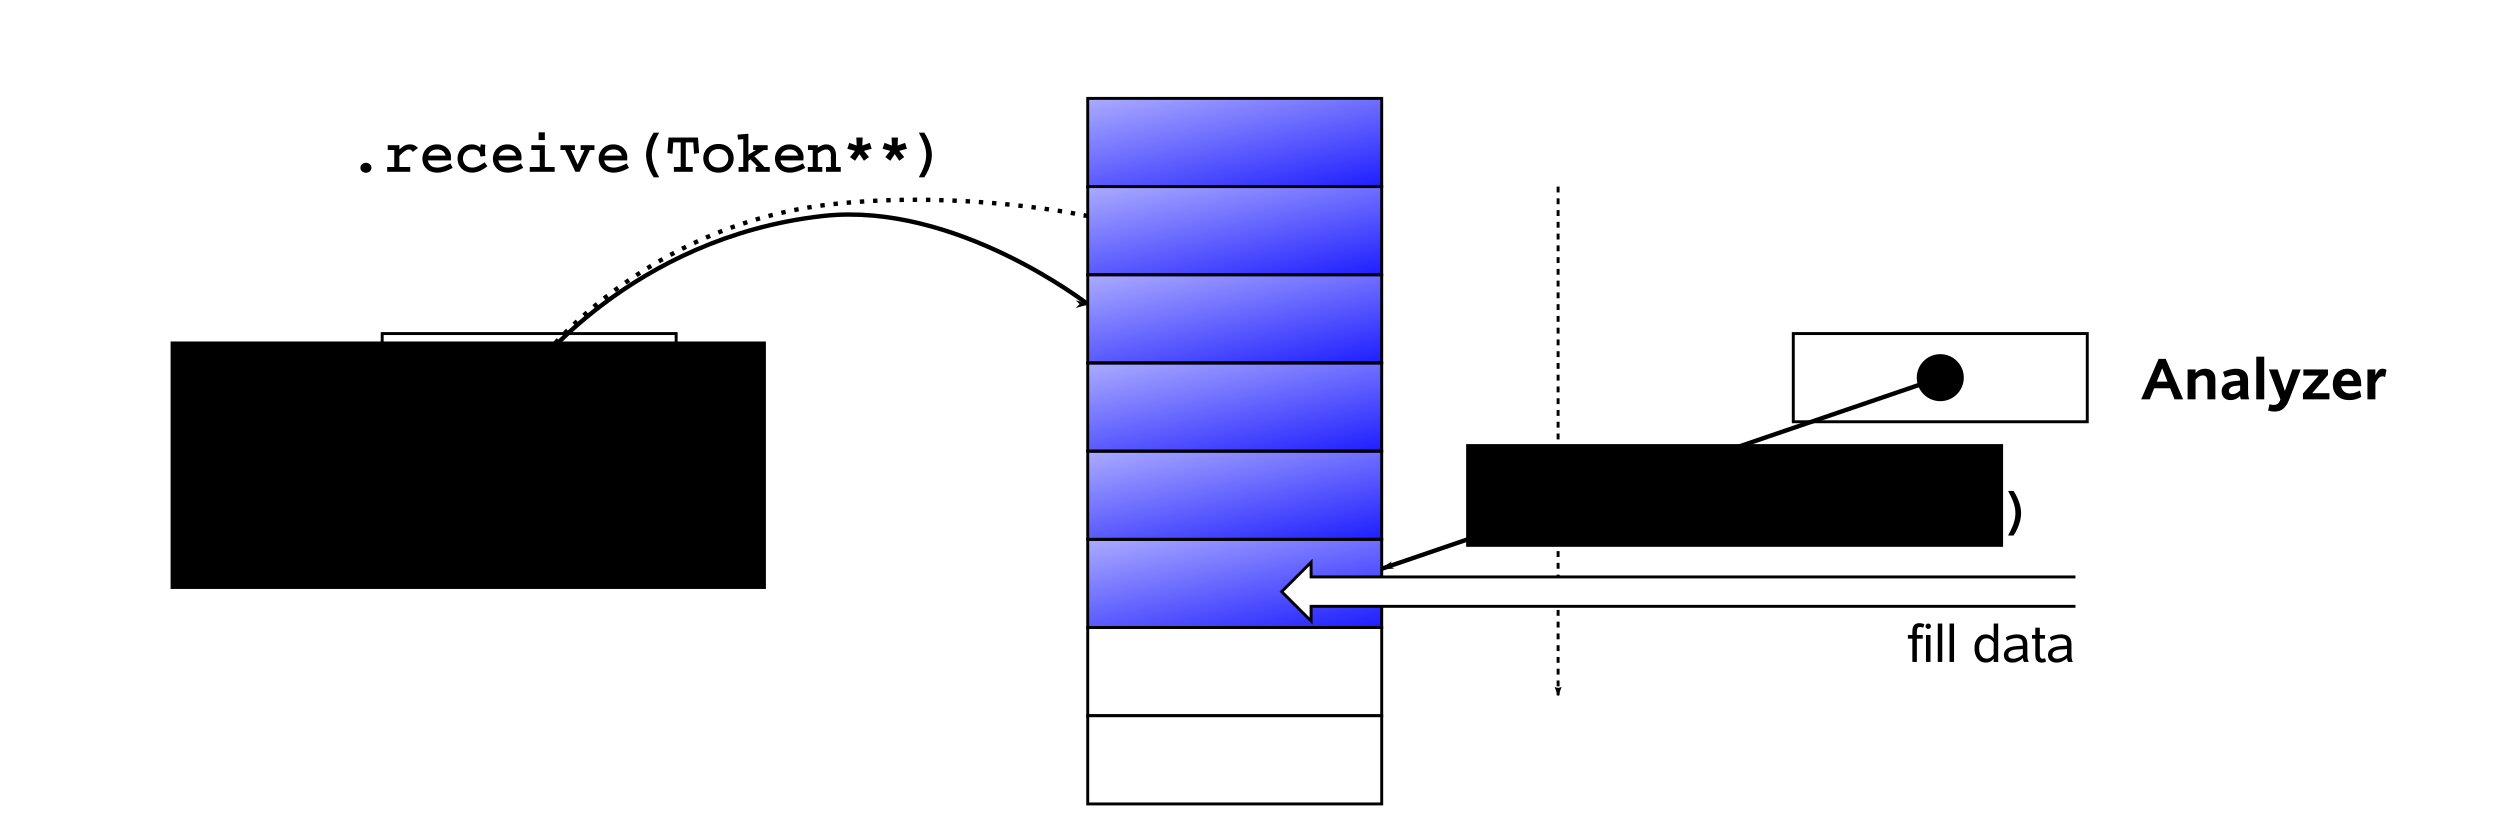 <?xml version="1.0" encoding="UTF-8" standalone="no"?>
<!-- Created with Inkscape (http://www.inkscape.org/) -->
<svg
   xmlns:dc="http://purl.org/dc/elements/1.1/"
   xmlns:cc="http://creativecommons.org/ns#"
   xmlns:rdf="http://www.w3.org/1999/02/22-rdf-syntax-ns#"
   xmlns:svg="http://www.w3.org/2000/svg"
   xmlns="http://www.w3.org/2000/svg"
   xmlns:xlink="http://www.w3.org/1999/xlink"
   xmlns:sodipodi="http://sodipodi.sourceforge.net/DTD/sodipodi-0.dtd"
   xmlns:inkscape="http://www.inkscape.org/namespaces/inkscape"
   version="1.0"
   width="850.394"
   height="283.465"
   id="svg2"
   sodipodi:version="0.32"
   inkscape:version="0.46"
   sodipodi:docname="token-policy-queue-1.svg"
   inkscape:output_extension="org.inkscape.output.svg.inkscape"
   inkscape:export-filename="/home/fschaef/prj/quex/trunk/doc/source/figures/token-policy-queue-1.png"
   inkscape:export-xdpi="600"
   inkscape:export-ydpi="600">
  <sodipodi:namedview
     inkscape:window-height="716"
     inkscape:window-width="1013"
     inkscape:pageshadow="2"
     inkscape:pageopacity="0.0"
     guidetolerance="10.0"
     gridtolerance="10.0"
     objecttolerance="10.0"
     borderopacity="1.0"
     bordercolor="#666666"
     pagecolor="#ffffff"
     id="base"
     showgrid="false"
     inkscape:zoom="0.93793789"
     inkscape:cx="626.01535"
     inkscape:cy="46.491455"
     inkscape:window-x="5"
     inkscape:window-y="21"
     inkscape:current-layer="svg2" />
  <defs
     id="defs4">
    <inkscape:perspective
       sodipodi:type="inkscape:persp3d"
       inkscape:vp_x="0 : 141.73228 : 1"
       inkscape:vp_y="0 : 1000 : 0"
       inkscape:vp_z="850.39368 : 141.73228 : 1"
       inkscape:persp3d-origin="425.19684 : 94.48819 : 1"
       id="perspective8508" />
    <linearGradient
       id="linearGradient6075">
      <stop
         id="stop6077"
         style="stop-color:#0000ff;stop-opacity:1"
         offset="0" />
      <stop
         id="stop6079"
         style="stop-color:#0000ff;stop-opacity:0"
         offset="1" />
    </linearGradient>
    <marker
       refX="0"
       refY="0"
       orient="auto"
       id="Arrow2Lend"
       style="overflow:visible">
      <path
         d="M 8.719,4.034 L -2.207,0.016 L 8.719,-4.002 C 6.973,-1.63 6.983,1.616 8.719,4.034 z"
         transform="matrix(-1.1,0,0,-1.1,-1.1,0)"
         id="path3205"
         style="font-size:12px;fill-rule:evenodd;stroke-width:0.625;stroke-linejoin:round" />
    </marker>
    <marker
       refX="0"
       refY="0"
       orient="auto"
       id="Arrow1Mend"
       style="overflow:visible">
      <path
         d="M 0,0 L 5,-5 L -12.5,0 L 5,5 L 0,0 z"
         transform="matrix(-0.4,0,0,-0.4,-4,0)"
         id="path3193"
         style="fill-rule:evenodd;stroke:#000000;stroke-width:1pt;marker-start:none" />
    </marker>
    <marker
       refX="0"
       refY="0"
       orient="auto"
       id="Arrow2Mend"
       style="overflow:visible">
      <path
         d="M 8.719,4.034 L -2.207,0.016 L 8.719,-4.002 C 6.973,-1.63 6.983,1.616 8.719,4.034 z"
         transform="scale(-0.6,-0.6)"
         id="path3211"
         style="font-size:12px;fill-rule:evenodd;stroke-width:0.625;stroke-linejoin:round" />
    </marker>
    <marker
       refX="0"
       refY="0"
       orient="auto"
       id="Arrow1Lend"
       style="overflow:visible">
      <path
         d="M 0,0 L 5,-5 L -12.5,0 L 5,5 L 0,0 z"
         transform="matrix(-0.8,0,0,-0.8,-10,0)"
         id="path3187"
         style="fill-rule:evenodd;stroke:#000000;stroke-width:1pt;marker-start:none" />
    </marker>
    <linearGradient
       x1="360"
       y1="412.362"
       x2="340"
       y2="322.362"
       id="linearGradient6095"
       xlink:href="#linearGradient6075"
       gradientUnits="userSpaceOnUse"
       gradientTransform="translate(59.339,32.965)" />
    <linearGradient
       x1="360"
       y1="412.362"
       x2="340"
       y2="322.362"
       id="linearGradient6099"
       xlink:href="#linearGradient6075"
       gradientUnits="userSpaceOnUse"
       gradientTransform="translate(59.339,62.965)" />
    <linearGradient
       x1="360"
       y1="412.362"
       x2="340"
       y2="322.362"
       id="linearGradient6103"
       xlink:href="#linearGradient6075"
       gradientUnits="userSpaceOnUse"
       gradientTransform="translate(59.339,92.965)" />
    <linearGradient
       x1="360"
       y1="412.362"
       x2="340"
       y2="322.362"
       id="linearGradient6107"
       xlink:href="#linearGradient6075"
       gradientUnits="userSpaceOnUse"
       gradientTransform="translate(59.339,122.965)" />
    <linearGradient
       x1="360"
       y1="412.362"
       x2="340"
       y2="322.362"
       id="linearGradient6111"
       xlink:href="#linearGradient6075"
       gradientUnits="userSpaceOnUse"
       gradientTransform="translate(59.339,152.965)" />
    <linearGradient
       x1="360"
       y1="412.362"
       x2="340"
       y2="322.362"
       id="linearGradient6115"
       xlink:href="#linearGradient6075"
       gradientUnits="userSpaceOnUse"
       gradientTransform="translate(59.339,182.965)" />
    <linearGradient
       inkscape:collect="always"
       xlink:href="#linearGradient6075"
       id="linearGradient8553"
       gradientUnits="userSpaceOnUse"
       gradientTransform="translate(59.339,32.965)"
       x1="360"
       y1="412.362"
       x2="340"
       y2="322.362" />
    <linearGradient
       inkscape:collect="always"
       xlink:href="#linearGradient6075"
       id="linearGradient8555"
       gradientUnits="userSpaceOnUse"
       gradientTransform="translate(59.339,62.965)"
       x1="360"
       y1="412.362"
       x2="340"
       y2="322.362" />
    <linearGradient
       inkscape:collect="always"
       xlink:href="#linearGradient6075"
       id="linearGradient8557"
       gradientUnits="userSpaceOnUse"
       gradientTransform="translate(59.339,92.965)"
       x1="360"
       y1="412.362"
       x2="340"
       y2="322.362" />
    <linearGradient
       inkscape:collect="always"
       xlink:href="#linearGradient6075"
       id="linearGradient8559"
       gradientUnits="userSpaceOnUse"
       gradientTransform="translate(59.339,122.965)"
       x1="360"
       y1="412.362"
       x2="340"
       y2="322.362" />
    <linearGradient
       inkscape:collect="always"
       xlink:href="#linearGradient6075"
       id="linearGradient8561"
       gradientUnits="userSpaceOnUse"
       gradientTransform="translate(59.339,152.965)"
       x1="360"
       y1="412.362"
       x2="340"
       y2="322.362" />
    <linearGradient
       inkscape:collect="always"
       xlink:href="#linearGradient6075"
       id="linearGradient8563"
       gradientUnits="userSpaceOnUse"
       gradientTransform="translate(59.339,182.965)"
       x1="360"
       y1="412.362"
       x2="340"
       y2="322.362" />
    <linearGradient
       inkscape:collect="always"
       xlink:href="#linearGradient6075"
       id="linearGradient8606"
       gradientUnits="userSpaceOnUse"
       gradientTransform="translate(59.339,32.965)"
       x1="360"
       y1="412.362"
       x2="340"
       y2="322.362" />
    <linearGradient
       inkscape:collect="always"
       xlink:href="#linearGradient6075"
       id="linearGradient8608"
       gradientUnits="userSpaceOnUse"
       gradientTransform="translate(59.339,62.965)"
       x1="360"
       y1="412.362"
       x2="340"
       y2="322.362" />
    <linearGradient
       inkscape:collect="always"
       xlink:href="#linearGradient6075"
       id="linearGradient8610"
       gradientUnits="userSpaceOnUse"
       gradientTransform="translate(59.339,92.965)"
       x1="360"
       y1="412.362"
       x2="340"
       y2="322.362" />
    <linearGradient
       inkscape:collect="always"
       xlink:href="#linearGradient6075"
       id="linearGradient8612"
       gradientUnits="userSpaceOnUse"
       gradientTransform="translate(59.339,122.965)"
       x1="360"
       y1="412.362"
       x2="340"
       y2="322.362" />
    <linearGradient
       inkscape:collect="always"
       xlink:href="#linearGradient6075"
       id="linearGradient8614"
       gradientUnits="userSpaceOnUse"
       gradientTransform="translate(59.339,152.965)"
       x1="360"
       y1="412.362"
       x2="340"
       y2="322.362" />
    <linearGradient
       inkscape:collect="always"
       xlink:href="#linearGradient6075"
       id="linearGradient8616"
       gradientUnits="userSpaceOnUse"
       gradientTransform="translate(59.339,182.965)"
       x1="360"
       y1="412.362"
       x2="340"
       y2="322.362" />
    <linearGradient
       inkscape:collect="always"
       xlink:href="#linearGradient6075"
       id="linearGradient8653"
       gradientUnits="userSpaceOnUse"
       gradientTransform="translate(70,-178.898)"
       x1="360"
       y1="412.362"
       x2="340"
       y2="322.362" />
    <linearGradient
       inkscape:collect="always"
       xlink:href="#linearGradient6075"
       id="linearGradient8656"
       gradientUnits="userSpaceOnUse"
       gradientTransform="translate(70,-208.898)"
       x1="360"
       y1="412.362"
       x2="340"
       y2="322.362" />
    <linearGradient
       inkscape:collect="always"
       xlink:href="#linearGradient6075"
       id="linearGradient8659"
       gradientUnits="userSpaceOnUse"
       gradientTransform="translate(70,-238.898)"
       x1="360"
       y1="412.362"
       x2="340"
       y2="322.362" />
    <linearGradient
       inkscape:collect="always"
       xlink:href="#linearGradient6075"
       id="linearGradient8662"
       gradientUnits="userSpaceOnUse"
       gradientTransform="translate(70,-268.898)"
       x1="360"
       y1="412.362"
       x2="340"
       y2="322.362" />
    <linearGradient
       inkscape:collect="always"
       xlink:href="#linearGradient6075"
       id="linearGradient8665"
       gradientUnits="userSpaceOnUse"
       gradientTransform="translate(70,-298.898)"
       x1="360"
       y1="412.362"
       x2="340"
       y2="322.362" />
    <linearGradient
       inkscape:collect="always"
       xlink:href="#linearGradient6075"
       id="linearGradient8668"
       gradientUnits="userSpaceOnUse"
       gradientTransform="translate(70,-328.898)"
       x1="360"
       y1="412.362"
       x2="340"
       y2="322.362" />
  </defs>
  <rect
     style="fill:url(#linearGradient8668);fill-opacity:1;fill-rule:evenodd;stroke:#000000;stroke-width:1;stroke-miterlimit:4;stroke-dasharray:none;stroke-dashoffset:0;stroke-opacity:1"
     id="rect6093"
     y="33.465"
     x="370"
     height="30"
     width="100" />
  <rect
     style="fill:url(#linearGradient8665);fill-opacity:1;fill-rule:evenodd;stroke:#000000;stroke-width:1;stroke-miterlimit:4;stroke-dasharray:none;stroke-dashoffset:0;stroke-opacity:1"
     id="rect6097"
     y="63.465"
     x="370"
     height="30"
     width="100" />
  <rect
     style="fill:url(#linearGradient8662);fill-opacity:1;fill-rule:evenodd;stroke:#000000;stroke-width:1;stroke-miterlimit:4;stroke-dasharray:none;stroke-dashoffset:0;stroke-opacity:1"
     id="rect6101"
     y="93.465"
     x="370"
     height="30"
     width="100" />
  <rect
     style="fill:url(#linearGradient8659);fill-opacity:1;fill-rule:evenodd;stroke:#000000;stroke-width:1;stroke-miterlimit:4;stroke-dasharray:none;stroke-dashoffset:0;stroke-opacity:1"
     id="rect6105"
     y="123.465"
     x="370"
     height="30"
     width="100" />
  <rect
     style="fill:url(#linearGradient8656);fill-opacity:1;fill-rule:evenodd;stroke:#000000;stroke-width:1;stroke-miterlimit:4;stroke-dasharray:none;stroke-dashoffset:0;stroke-opacity:1"
     id="rect6109"
     y="153.465"
     x="370"
     height="30"
     width="100" />
  <rect
     style="fill:url(#linearGradient8653);fill-opacity:1;fill-rule:evenodd;stroke:#000000;stroke-width:1;stroke-miterlimit:4;stroke-dasharray:none;stroke-dashoffset:0;stroke-opacity:1"
     id="rect6113"
     y="183.465"
     x="370"
     height="30"
     width="100" />
  <rect
     style="fill:#ffffff;fill-opacity:1;fill-rule:evenodd;stroke:#000000;stroke-width:1;stroke-miterlimit:4;stroke-dasharray:none;stroke-dashoffset:0;stroke-opacity:1"
     id="rect3169"
     y="213.465"
     x="370"
     height="30"
     width="100" />
  <rect
     style="fill:#ffffff;fill-opacity:1;fill-rule:evenodd;stroke:#000000;stroke-width:1;stroke-miterlimit:4;stroke-dasharray:none;stroke-dashoffset:0;stroke-opacity:1"
     id="rect3171"
     y="243.465"
     x="370"
     height="30"
     width="100" />
  <path
     d=""
     style="fill:#000000;fill-opacity:1;fill-rule:evenodd;stroke:#000000;stroke-width:1;stroke-miterlimit:4;stroke-dasharray:none;stroke-dashoffset:0;stroke-opacity:1"
     id="path3175" />
  <g
     id="g6125"
     transform="translate(70,-328.898)">
    <rect
       style="opacity:1;fill:#ffffff;fill-opacity:1;fill-rule:evenodd;stroke:#000000;stroke-width:1;stroke-miterlimit:4;stroke-dasharray:none;stroke-dashoffset:0;stroke-opacity:1"
       id="rect6127"
       y="442.362"
       x="60"
       height="30"
       width="100" />
    <path
       style="opacity:1;fill:#000000;fill-opacity:1;fill-rule:evenodd;stroke:#000000;stroke-width:1;stroke-miterlimit:4;stroke-dasharray:none;stroke-dashoffset:0;stroke-opacity:1"
       id="path6129"
       transform="translate(-7.5,-7.5)"
       d="M 125,464.862 C 125,469.004 121.642,472.362 117.5,472.362 C 113.358,472.362 110,469.004 110,464.862 C 110,460.72 113.358,457.362 117.5,457.362 C 121.642,457.362 125,460.72 125,464.862 z" />
  </g>
  <g
     id="g6121"
     transform="translate(550,-328.898)">
    <rect
       style="opacity:1;fill:#ffffff;fill-opacity:1;fill-rule:evenodd;stroke:#000000;stroke-width:1;stroke-miterlimit:4;stroke-dasharray:none;stroke-dashoffset:0;stroke-opacity:1"
       id="rect6117"
       y="442.362"
       x="60"
       height="30"
       width="100" />
    <path
       style="opacity:1;fill:#000000;fill-opacity:1;fill-rule:evenodd;stroke:#000000;stroke-width:1;stroke-miterlimit:4;stroke-dasharray:none;stroke-dashoffset:0;stroke-opacity:1"
       id="path6119"
       transform="translate(-7.5,-7.5)"
       d="M 125,464.862 C 125,469.004 121.642,472.362 117.5,472.362 C 113.358,472.362 110,469.004 110,464.862 C 110,460.72 113.358,457.362 117.5,457.362 C 121.642,457.362 125,460.72 125,464.862 z" />
  </g>
  <path
     style="fill:none;fill-rule:evenodd;stroke:#000000;stroke-width:1.5;stroke-linecap:butt;stroke-linejoin:miter;marker-end:url(#Arrow1Lend);stroke-miterlimit:4;stroke-dasharray:none;stroke-opacity:1"
     id="path6147"
     d="M 180,127.465 C 180,127.465 214.637,80.727 280,73.465 C 325,68.465 370,103.465 370,103.465 L 370,103.465" />
  <path
     style="fill:none;fill-rule:evenodd;stroke:#000000;stroke-width:1.5;stroke-linecap:butt;stroke-linejoin:miter;marker-end:url(#Arrow1Mend);stroke-miterlimit:4;stroke-dasharray:1.5, 3;stroke-dashoffset:0;stroke-opacity:1"
     id="path3179"
     d="M 183,123.465 C 183,123.465 217.637,76.727 283,69.465 C 328,64.465 370,73.465 370,73.465" />
  <path
     transform="translate(-4.62,-325.446)"
     style="font-size:20px;font-style:normal;font-variant:normal;font-weight:bold;font-stretch:normal;text-align:start;line-height:125%;writing-mode:lr-tb;text-anchor:start;fill:#000000;fill-opacity:1;stroke:none;stroke-width:1px;stroke-linecap:butt;stroke-linejoin:miter;stroke-opacity:1;font-family:Courier;-inkscape-font-specification:Courier Bold"
     d="M 129.094,380.816 C 128.194,380.816 127.214,381.456 127.214,382.516 C 127.214,383.596 128.194,384.216 129.094,384.216 C 130.014,384.216 130.974,383.576 130.974,382.516 C 130.974,381.436 129.954,380.816 129.094,380.816 M 136.506,374.836 L 136.506,376.476 L 138.726,376.476 L 138.726,382.256 L 136.326,382.256 L 136.326,383.896 L 144.166,383.896 L 144.166,382.256 L 140.466,382.256 L 140.466,378.516 C 140.626,378.356 142.446,376.276 143.746,376.276 C 144.426,376.276 144.806,376.756 145.026,377.136 L 146.806,375.776 C 146.366,375.336 145.606,374.556 144.086,374.556 C 142.366,374.556 141.306,375.516 140.466,376.316 L 140.466,374.836 L 136.506,374.836 M 157.798,381.016 C 156.718,381.656 155.038,382.456 153.378,382.456 C 150.778,382.456 150.318,380.736 150.138,380.016 L 157.978,380.016 C 157.998,379.836 158.038,379.256 158.038,378.796 C 158.038,376.836 156.438,374.556 153.278,374.556 C 150.198,374.556 148.298,376.836 148.298,379.416 C 148.298,381.936 150.058,384.176 153.418,384.176 C 154.978,384.176 156.798,383.596 158.598,382.556 L 157.798,381.016 M 150.258,378.376 C 150.458,377.836 151.078,376.276 153.298,376.276 C 153.858,376.276 155.658,376.316 156.198,378.376 L 150.258,378.376 M 168.15,374.556 L 167.97,375.656 C 166.95,374.796 166.13,374.556 165.13,374.556 C 161.97,374.556 160.25,377.036 160.25,379.376 C 160.25,382.076 162.29,384.176 165.19,384.176 C 167.55,384.176 169.47,382.716 170.41,381.996 L 169.45,380.636 C 168.29,381.456 166.81,382.456 165.27,382.456 C 162.95,382.456 162.09,380.716 162.09,379.356 C 162.09,378.496 162.57,376.276 165.41,376.276 C 167.69,376.276 167.85,377.456 168.03,378.696 L 169.71,378.476 C 169.65,378.016 169.59,377.496 169.59,376.716 C 169.59,375.996 169.65,375.256 169.71,374.716 L 168.15,374.556 M 181.782,381.016 C 180.702,381.656 179.023,382.456 177.363,382.456 C 174.762,382.456 174.303,380.736 174.123,380.016 L 181.963,380.016 C 181.982,379.836 182.023,379.256 182.023,378.796 C 182.023,376.836 180.423,374.556 177.262,374.556 C 174.183,374.556 172.282,376.836 172.282,379.416 C 172.282,381.936 174.042,384.176 177.403,384.176 C 178.963,384.176 180.782,383.596 182.583,382.556 L 181.782,381.016 M 174.243,378.376 C 174.442,377.836 175.062,376.276 177.282,376.276 C 177.843,376.276 179.643,376.316 180.183,378.376 L 174.243,378.376 M 185.355,374.836 L 185.355,376.476 L 188.215,376.476 L 188.215,382.256 L 184.815,382.256 L 184.815,383.896 L 193.295,383.896 L 193.295,382.256 L 189.955,382.256 L 189.955,374.836 L 185.355,374.836 M 187.835,373.096 L 189.955,373.096 L 189.955,370.456 L 187.835,370.456 L 187.835,373.096 M 195.267,374.836 L 195.267,376.476 L 196.847,376.476 L 200.347,383.896 L 201.767,383.896 L 205.267,376.476 L 206.827,376.476 L 206.827,374.836 L 202.127,374.836 L 202.127,376.476 L 203.427,376.476 L 201.107,381.456 L 198.827,376.476 L 200.167,376.476 L 200.167,374.836 L 195.267,374.836 M 217.759,381.016 C 216.679,381.656 214.999,382.456 213.339,382.456 C 210.739,382.456 210.279,380.736 210.099,380.016 L 217.939,380.016 C 217.959,379.836 217.999,379.256 217.999,378.796 C 217.999,376.836 216.399,374.556 213.239,374.556 C 210.159,374.556 208.259,376.836 208.259,379.416 C 208.259,381.936 210.019,384.176 213.379,384.176 C 214.939,384.176 216.759,383.596 218.559,382.556 L 217.759,381.016 M 210.219,378.376 C 210.419,377.836 211.039,376.276 213.259,376.276 C 213.819,376.276 215.619,376.316 216.159,378.376 L 210.219,378.376 M 226.991,370.576 L 226.931,370.656 C 226.891,370.716 226.731,370.956 226.691,370.996 C 225.771,372.396 224.391,375.476 224.391,378.156 C 224.391,380.436 225.411,383.416 226.851,385.556 C 226.931,385.656 226.931,385.676 226.991,385.756 L 228.831,385.756 C 227.591,383.396 226.331,381.016 226.331,378.156 C 226.331,375.296 227.671,372.776 228.831,370.576 L 226.991,370.576 M 232.023,372.236 L 231.643,377.516 L 233.363,377.756 L 233.623,373.876 L 236.163,373.876 L 236.163,382.256 L 233.843,382.256 L 233.843,383.896 L 240.263,383.896 L 240.263,382.256 L 237.903,382.256 L 237.903,373.876 L 240.443,373.876 L 240.703,377.756 L 242.423,377.516 L 242.043,372.236 L 232.023,372.236 M 243.836,379.296 C 243.836,381.796 245.636,384.176 249.016,384.176 C 252.496,384.176 254.196,381.696 254.196,379.296 C 254.196,376.776 252.376,374.416 249.016,374.416 C 245.776,374.416 243.836,376.656 243.836,379.296 M 245.676,379.296 C 245.676,377.656 246.816,376.136 249.016,376.136 C 251.276,376.136 252.356,377.736 252.356,379.296 C 252.356,380.856 251.276,382.456 249.016,382.456 C 246.816,382.456 245.676,380.916 245.676,379.296 M 255.488,371.256 L 255.648,372.936 L 257.448,372.776 L 257.448,382.256 L 255.848,382.256 L 255.848,383.896 L 259.188,383.896 L 259.188,380.156 L 259.848,379.656 C 260.288,380.056 261.808,381.556 262.428,382.256 L 261.688,382.256 L 261.688,383.896 L 266.468,383.896 L 266.468,382.256 L 264.648,382.256 C 262.948,380.276 261.848,379.156 261.228,378.636 L 264.428,376.476 L 265.748,376.476 L 265.748,374.836 L 260.808,374.836 L 260.808,376.476 L 261.708,376.476 L 261.708,376.516 L 259.188,378.076 L 259.188,370.936 L 255.488,371.256 M 277.72,381.016 C 276.64,381.656 274.96,382.456 273.3,382.456 C 270.7,382.456 270.24,380.736 270.06,380.016 L 277.9,380.016 C 277.92,379.836 277.96,379.256 277.96,378.796 C 277.96,376.836 276.36,374.556 273.2,374.556 C 270.12,374.556 268.22,376.836 268.22,379.416 C 268.22,381.936 269.98,384.176 273.34,384.176 C 274.9,384.176 276.72,383.596 278.52,382.556 L 277.72,381.016 M 270.18,378.376 C 270.38,377.836 271,376.276 273.22,376.276 C 273.78,376.276 275.58,376.316 276.12,378.376 L 270.18,378.376 M 279.452,374.836 L 279.452,376.476 L 281.072,376.476 L 281.072,382.256 L 279.412,382.256 L 279.412,383.896 L 284.332,383.896 L 284.332,382.256 L 282.812,382.256 L 282.812,377.636 C 283.672,377.016 284.632,376.276 285.752,376.276 C 286.732,376.276 287.252,377.156 287.252,378.236 L 287.252,382.256 L 285.572,382.256 L 285.572,383.896 L 290.612,383.896 L 290.612,382.256 L 288.992,382.256 L 288.992,378.156 C 288.992,376.056 287.712,374.556 285.712,374.556 C 284.412,374.556 283.472,375.216 282.812,375.676 L 282.812,374.836 L 279.452,374.836 M 295.904,372.236 L 296.024,374.956 L 293.504,374.036 L 292.844,376.056 L 295.464,376.756 L 293.764,378.876 L 295.464,380.136 L 296.984,377.876 L 298.504,380.136 L 300.204,378.876 L 298.504,376.756 L 301.124,376.056 L 300.484,374.036 L 297.944,374.956 L 298.064,372.236 L 295.904,372.236 M 307.897,372.236 L 308.017,374.956 L 305.497,374.036 L 304.837,376.056 L 307.457,376.756 L 305.757,378.876 L 307.457,380.136 L 308.977,377.876 L 310.497,380.136 L 312.197,378.876 L 310.497,376.756 L 313.117,376.056 L 312.477,374.036 L 309.937,374.956 L 310.057,372.236 L 307.897,372.236 M 319.029,385.756 C 319.529,384.956 319.909,384.396 320.449,383.156 C 321.109,381.616 321.609,379.796 321.609,378.156 C 321.609,376.856 321.229,373.956 319.089,370.656 C 319.069,370.656 319.029,370.596 319.029,370.576 L 317.169,370.576 C 318.469,373.056 319.669,375.336 319.669,378.156 C 319.669,381.036 318.309,383.596 317.309,385.476 C 317.289,385.516 317.189,385.696 317.169,385.756 L 319.029,385.756"
     id="flowRoot6139" />
  <path
     transform="translate(449.839,-203.585)"
     style="font-size:20px;font-style:normal;font-variant:normal;font-weight:bold;font-stretch:normal;text-align:start;line-height:125%;writing-mode:lr-tb;text-anchor:start;fill:#000000;fill-opacity:1;stroke:none;stroke-width:1px;stroke-linecap:butt;stroke-linejoin:miter;stroke-opacity:1;font-family:Courier;-inkscape-font-specification:Courier Bold"
     d="M 129.094,380.816 C 128.194,380.816 127.214,381.456 127.214,382.516 C 127.214,383.596 128.194,384.216 129.094,384.216 C 130.014,384.216 130.974,383.576 130.974,382.516 C 130.974,381.436 129.954,380.816 129.094,380.816 M 143.406,374.376 L 143.146,375.496 C 142.726,375.176 141.886,374.556 140.486,374.556 C 138.986,374.556 136.806,375.376 136.806,377.336 C 136.806,378.256 137.366,379.096 138.126,379.536 C 138.786,379.916 139.446,380.076 141.226,380.196 C 142.786,380.296 143.646,380.336 143.646,381.136 C 143.646,381.976 142.606,382.456 141.146,382.456 C 139.226,382.456 138.646,381.536 138.426,380.456 L 136.866,380.636 C 136.966,381.056 137.066,381.416 137.066,382.196 C 137.066,383.036 136.946,383.616 136.866,384.096 L 138.426,384.196 L 138.666,383.156 C 139.206,383.596 139.886,384.176 141.466,384.176 C 143.806,384.176 145.446,382.856 145.446,381.176 C 145.446,380.596 145.186,379.776 144.486,379.256 C 143.766,378.716 142.846,378.676 141.086,378.556 C 139.986,378.476 138.606,378.416 138.606,377.396 C 138.606,376.436 139.926,376.276 140.706,376.276 C 141.046,376.276 142.786,376.276 143.146,377.316 L 143.306,377.776 C 143.326,377.856 143.386,377.996 143.406,378.036 L 144.966,377.816 C 144.866,377.416 144.766,377.016 144.766,376.376 C 144.766,375.756 144.866,375.136 144.966,374.636 L 143.406,374.376 M 157.798,381.016 C 156.718,381.656 155.038,382.456 153.378,382.456 C 150.778,382.456 150.318,380.736 150.138,380.016 L 157.978,380.016 C 157.998,379.836 158.038,379.256 158.038,378.796 C 158.038,376.836 156.438,374.556 153.278,374.556 C 150.198,374.556 148.298,376.836 148.298,379.416 C 148.298,381.936 150.058,384.176 153.418,384.176 C 154.978,384.176 156.798,383.596 158.598,382.556 L 157.798,381.016 M 150.258,378.376 C 150.458,377.836 151.078,376.276 153.298,376.276 C 153.858,376.276 155.658,376.316 156.198,378.376 L 150.258,378.376 M 159.53,374.836 L 159.53,376.476 L 161.15,376.476 L 161.15,382.256 L 159.49,382.256 L 159.49,383.896 L 164.41,383.896 L 164.41,382.256 L 162.89,382.256 L 162.89,377.636 C 163.75,377.016 164.71,376.276 165.83,376.276 C 166.81,376.276 167.33,377.156 167.33,378.236 L 167.33,382.256 L 165.65,382.256 L 165.65,383.896 L 170.69,383.896 L 170.69,382.256 L 169.07,382.256 L 169.07,378.156 C 169.07,376.056 167.79,374.556 165.79,374.556 C 164.49,374.556 163.55,375.216 162.89,375.676 L 162.89,374.836 L 159.53,374.836 M 176.482,371.356 L 176.303,373.056 L 179.523,372.816 L 179.523,375.796 C 178.662,375.116 177.542,374.756 176.562,374.756 C 174.243,374.756 171.942,376.616 171.942,379.416 C 171.942,381.916 173.963,384.096 176.602,384.096 C 177.162,384.096 178.423,383.996 179.523,383.056 L 179.523,383.896 L 182.882,383.896 L 182.882,382.256 L 181.262,382.256 L 181.262,370.936 L 176.482,371.356 M 179.482,379.436 C 179.482,381.156 178.123,382.376 176.623,382.376 C 175.083,382.376 173.782,381.136 173.782,379.396 C 173.782,377.616 175.123,376.476 176.623,376.476 C 178.542,376.476 179.482,378.136 179.482,379.436 M 191.015,370.576 L 190.955,370.656 C 190.915,370.716 190.755,370.956 190.715,370.996 C 189.795,372.396 188.415,375.476 188.415,378.156 C 188.415,380.436 189.435,383.416 190.875,385.556 C 190.955,385.656 190.955,385.676 191.015,385.756 L 192.855,385.756 C 191.615,383.396 190.355,381.016 190.355,378.156 C 190.355,375.296 191.695,372.776 192.855,370.576 L 191.015,370.576 M 201.047,380.816 C 200.147,380.816 199.167,381.456 199.167,382.516 C 199.167,383.596 200.147,384.216 201.047,384.216 C 201.967,384.216 202.927,383.576 202.927,382.516 C 202.927,381.436 201.907,380.816 201.047,380.816 M 213.039,380.816 C 212.139,380.816 211.159,381.456 211.159,382.516 C 211.159,383.596 212.139,384.216 213.039,384.216 C 213.959,384.216 214.919,383.576 214.919,382.516 C 214.919,381.436 213.899,380.816 213.039,380.816 M 225.031,380.816 C 224.131,380.816 223.151,381.456 223.151,382.516 C 223.151,383.596 224.131,384.216 225.031,384.216 C 225.951,384.216 226.911,383.576 226.911,382.516 C 226.911,381.436 225.891,380.816 225.031,380.816 M 235.083,385.756 C 235.583,384.956 235.963,384.396 236.503,383.156 C 237.163,381.616 237.663,379.796 237.663,378.156 C 237.663,376.856 237.283,373.956 235.143,370.656 C 235.123,370.656 235.083,370.596 235.083,370.576 L 233.223,370.576 C 234.523,373.056 235.723,375.336 235.723,378.156 C 235.723,381.036 234.363,383.596 233.363,385.476 C 233.343,385.516 233.243,385.696 233.223,385.756 L 235.083,385.756"
     id="flowRoot3959" />
  <path
     style="fill:none;fill-rule:evenodd;stroke:#000000;stroke-width:1.5;stroke-linecap:butt;stroke-linejoin:miter;marker-end:url(#Arrow1Lend);stroke-miterlimit:4;stroke-dasharray:none;stroke-opacity:1"
     id="path3967"
     d="M 660,128.465 L 470,193.465" />
  <path
     style="fill:none;fill-rule:evenodd;stroke:#000000;stroke-width:1;stroke-linecap:butt;stroke-linejoin:miter;marker-end:url(#Arrow2Lend);stroke-miterlimit:4;stroke-dasharray:2, 2;stroke-dashoffset:0;stroke-opacity:1"
     id="path4484"
     d="M 530,63.465 L 530,203.465 L 530,236.516"
     sodipodi:nodetypes="ccc" />
  <flowRoot
     style="font-size:12px;font-style:normal;font-variant:normal;font-weight:normal;font-stretch:normal;fill:#000000;fill-opacity:1;stroke:none;stroke-width:1px;stroke-linecap:butt;stroke-linejoin:miter;stroke-opacity:1;font-family:Sans;-inkscape-font-specification:Adobe Helvetica"
     xml:space="preserve"
     id="flowRoot6131"
     transform="translate(6.361,-354.942)"><flowRegion
       id="flowRegion6133"><rect
         id="rect6135"
         y="506.005"
         x="492.357"
         height="34.941"
         width="182.649" /></flowRegion><flowPara
       id="flowPara6137" /></flowRoot>  <flowRoot
     style="font-size:20px;font-style:normal;font-variant:normal;font-weight:bold;font-stretch:normal;text-align:start;line-height:125%;writing-mode:lr-tb;text-anchor:start;fill:#000000;fill-opacity:1;stroke:none;stroke-width:1px;stroke-linecap:butt;stroke-linejoin:miter;stroke-opacity:1;font-family:Sans;-inkscape-font-specification:Sans Bold"
     xml:space="preserve"
     id="flowRoot7225"
     transform="translate(55.646,-381.903)"><flowRegion
       id="flowRegion7227"><rect
         style="font-size:20px;font-style:normal;font-variant:normal;font-weight:bold;font-stretch:normal;text-align:start;line-height:125%;writing-mode:lr-tb;text-anchor:start;font-family:Sans;-inkscape-font-specification:Sans Bold"
         id="rect7229"
         y="498.063"
         x="2.382"
         height="84.177"
         width="202.502" /></flowRegion><flowPara
       id="flowPara7231">User</flowPara></flowRoot>  <path
     transform="translate(725.886,-381.903)"
     style="font-size:20px;font-style:normal;font-variant:normal;font-weight:bold;font-stretch:normal;text-align:start;line-height:125%;writing-mode:lr-tb;text-anchor:start;fill:#000000;fill-opacity:1;stroke:none;stroke-width:1px;stroke-linecap:butt;stroke-linejoin:miter;stroke-opacity:1;font-family:Sans;-inkscape-font-specification:Sans Bold"
     d="M 16.73,517.744 L 13.811,517.744 L 12.316,513.965 L 6.877,513.965 L 5.373,517.744 L 2.453,517.744 L 8.391,503.965 L 10.793,503.965 L 16.73,517.744 M 11.418,511.728 L 9.592,507.148 L 7.756,511.728 L 11.418,511.728 M 27.688,517.744 L 24.992,517.744 L 24.992,511.767 C 24.992,510.322 24.471,509.6 23.43,509.599 C 22.505,509.6 21.678,510.094 20.949,511.084 L 20.949,517.744 L 18.244,517.744 L 18.244,507.568 L 20.949,507.568 L 20.949,508.808 C 21.796,507.819 22.889,507.324 24.23,507.324 C 25.285,507.324 26.125,507.64 26.75,508.271 C 27.375,508.896 27.687,509.775 27.688,510.908 L 27.688,517.744 M 39.211,517.744 L 36.379,517.744 C 36.19,517.321 36.096,516.933 36.096,516.582 C 35.191,517.532 34.104,518.008 32.834,518.008 C 31.903,518.008 31.171,517.731 30.637,517.178 C 30.103,516.624 29.836,515.892 29.836,514.98 C 29.836,514.316 30.012,513.74 30.363,513.252 C 30.721,512.757 31.249,512.36 31.945,512.06 C 32.648,511.761 33.488,511.572 34.465,511.494 L 36.115,511.367 L 36.115,511.182 C 36.115,510.023 35.48,509.443 34.211,509.443 C 33.82,509.443 33.303,509.528 32.658,509.697 C 32.014,509.866 31.441,510.068 30.939,510.303 L 30.295,508.428 C 30.926,508.109 31.652,507.845 32.473,507.637 C 33.299,507.428 34.032,507.324 34.67,507.324 C 36.024,507.324 37.053,507.653 37.756,508.31 C 38.459,508.968 38.811,509.932 38.811,511.201 L 38.811,515.322 C 38.811,516.279 38.944,517.086 39.211,517.744 M 36.115,514.668 L 36.115,512.988 C 34.982,513.105 34.279,513.187 34.006,513.232 C 33.739,513.278 33.459,513.379 33.166,513.535 C 32.873,513.691 32.655,513.887 32.512,514.121 C 32.368,514.349 32.297,514.609 32.297,514.902 C 32.297,515.202 32.398,515.456 32.6,515.664 C 32.808,515.866 33.088,515.967 33.439,515.967 C 34.423,515.967 35.314,515.534 36.115,514.668 M 44.309,517.744 L 41.604,517.744 L 41.604,503.223 L 44.309,503.223 L 44.309,517.744 M 56.73,507.568 L 52.756,517.92 C 52.261,519.215 51.626,520.202 50.852,520.879 C 50.083,521.562 49.045,521.904 47.736,521.904 C 47.053,521.904 46.346,521.79 45.617,521.562 L 46.096,519.404 C 46.623,519.567 47.082,519.648 47.473,519.648 C 48.065,519.648 48.54,519.512 48.898,519.238 C 49.263,518.971 49.569,518.473 49.816,517.744 L 45.891,507.568 L 48.879,507.568 L 51.33,514.902 L 53.898,507.568 L 56.73,507.568 M 66.486,517.744 L 57.482,517.744 L 57.482,515.781 L 62.844,509.668 L 57.629,509.668 L 57.629,507.568 L 65.988,507.568 L 65.988,509.443 L 60.627,515.644 L 66.486,515.644 L 66.486,517.744 M 77.326,516.885 C 76.148,517.633 74.794,518.008 73.264,518.008 C 71.538,518.008 70.168,517.519 69.152,516.543 C 68.137,515.566 67.629,514.267 67.629,512.646 C 67.629,511.051 68.085,509.766 68.996,508.789 C 69.908,507.812 71.112,507.324 72.609,507.324 C 73.99,507.324 75.116,507.79 75.988,508.721 C 76.867,509.645 77.307,510.941 77.307,512.607 L 77.307,513.281 L 70.471,513.281 C 70.568,513.984 70.884,514.57 71.418,515.039 C 71.952,515.508 72.59,515.742 73.332,515.742 C 74.504,515.742 75.676,515.41 76.848,514.746 L 77.326,516.885 M 74.709,511.465 C 74.631,510.788 74.406,510.251 74.035,509.853 C 73.664,509.45 73.208,509.248 72.668,509.248 C 72.102,509.248 71.617,509.45 71.213,509.853 C 70.809,510.251 70.568,510.788 70.49,511.465 L 74.709,511.465 M 85.9,507.724 L 85.402,510.185 C 85.129,509.997 84.842,509.902 84.543,509.902 C 84.204,509.902 83.879,510.013 83.566,510.234 C 83.254,510.449 82.935,510.827 82.609,511.367 C 82.284,511.901 82.121,512.213 82.121,512.305 L 82.121,517.744 L 79.416,517.744 L 79.416,507.568 L 82.121,507.568 L 82.121,509.58 C 82.486,508.753 82.86,508.17 83.244,507.832 C 83.628,507.493 84.094,507.324 84.641,507.324 C 85.142,507.324 85.562,507.458 85.9,507.724"
     id="flowRoot7217" />
  <path
     style="fill:#ffffff;fill-opacity:1;fill-rule:evenodd;stroke:#000000;stroke-width:1px;stroke-linecap:butt;stroke-linejoin:miter;stroke-opacity:1"
     d="M 705.979,196.254 L 445.979,196.254 L 445.979,191.254 L 435.979,201.254 L 445.979,211.254 L 445.979,206.254 L 705.979,206.254"
     id="path7287"
     sodipodi:nodetypes="ccccccc" />
  <path
     transform="translate(30.094,-13.117)"
     style="font-size:18px;font-style:normal;font-variant:normal;font-weight:normal;font-stretch:normal;text-align:start;line-height:125%;writing-mode:lr-tb;text-anchor:start;fill:#000000;fill-opacity:1;stroke:none;stroke-width:1px;stroke-linecap:butt;stroke-linejoin:miter;stroke-opacity:1;font-family:Sans;-inkscape-font-specification:Sans"
     d="M 624.481,225.426 L 624.121,226.613 C 623.623,226.466 623.216,226.393 622.899,226.393 C 622.542,226.393 622.293,226.54 622.152,226.833 C 622.012,227.12 621.941,227.58 621.941,228.212 L 621.941,229.118 L 623.945,229.118 L 623.945,230.375 L 621.941,230.375 L 621.941,238.276 L 620.412,238.276 L 620.412,230.375 L 618.883,230.375 L 618.883,229.118 L 620.412,229.118 L 620.412,228.001 C 620.412,226.941 620.611,226.191 621.01,225.751 C 621.408,225.306 622.032,225.084 622.882,225.083 C 623.356,225.084 623.89,225.198 624.481,225.426 M 626.573,238.276 L 625.044,238.276 L 625.044,229.118 L 626.573,229.118 L 626.573,238.276 M 625.8,225.207 C 626.058,225.207 626.277,225.3 626.459,225.488 C 626.646,225.669 626.74,225.889 626.74,226.147 C 626.74,226.393 626.646,226.607 626.459,226.789 C 626.277,226.97 626.058,227.061 625.8,227.061 C 625.554,227.061 625.34,226.97 625.158,226.789 C 624.977,226.607 624.886,226.393 624.886,226.147 C 624.886,225.883 624.974,225.661 625.149,225.479 C 625.331,225.297 625.548,225.207 625.8,225.207 M 630.581,238.276 L 629.052,238.276 L 629.052,225.207 L 630.581,225.207 L 630.581,238.276 M 634.589,238.276 L 633.06,238.276 L 633.06,225.207 L 634.589,225.207 L 634.589,238.276 M 649.601,238.293 L 648.071,238.293 L 648.071,237.16 C 647.409,238.062 646.516,238.513 645.391,238.513 C 644.219,238.513 643.284,238.068 642.587,237.177 C 641.89,236.287 641.541,235.068 641.541,233.521 C 641.541,232.144 641.898,231.031 642.613,230.181 C 643.328,229.326 644.219,228.898 645.285,228.898 C 646.516,228.898 647.444,229.343 648.071,230.234 L 648.071,225.207 L 649.601,225.207 L 649.601,238.293 M 648.071,235.613 L 648.071,231.702 C 647.866,231.286 647.544,230.937 647.104,230.656 C 646.671,230.375 646.202,230.234 645.698,230.234 C 644.878,230.234 644.242,230.533 643.791,231.13 C 643.346,231.722 643.123,232.563 643.123,233.653 C 643.123,234.754 643.357,235.616 643.826,236.237 C 644.295,236.852 644.937,237.16 645.751,237.16 C 646.073,237.16 646.407,237.083 646.753,236.931 C 647.099,236.773 647.403,236.547 647.667,236.254 C 647.937,235.956 648.071,235.742 648.071,235.613 M 660.016,238.276 L 658.363,238.276 C 658.27,238.129 658.187,237.921 658.117,237.652 C 658.053,237.382 658.02,237.16 658.021,236.984 C 656.937,238.003 655.744,238.513 654.443,238.513 C 653.582,238.513 652.882,238.291 652.343,237.845 C 651.81,237.394 651.543,236.77 651.543,235.973 C 651.543,235.34 651.701,234.807 652.018,234.374 C 652.34,233.934 652.82,233.591 653.459,233.345 C 654.104,233.099 654.921,232.944 655.911,232.879 L 657.985,232.748 L 657.985,232.458 C 657.985,231.602 657.815,231.007 657.476,230.673 C 657.136,230.339 656.538,230.172 655.683,230.172 C 655.272,230.172 654.763,230.263 654.153,230.445 C 653.55,230.621 653.04,230.826 652.624,231.06 L 652.176,229.891 C 652.668,229.598 653.269,229.361 653.978,229.179 C 654.692,228.992 655.346,228.898 655.938,228.898 C 657.156,228.898 658.056,229.173 658.636,229.724 C 659.222,230.275 659.515,231.116 659.515,232.247 L 659.515,236.096 C 659.515,237.051 659.682,237.778 660.016,238.276 M 657.985,235.648 L 657.985,233.899 C 656.673,233.975 655.812,234.037 655.401,234.083 C 654.997,234.125 654.602,234.218 654.215,234.365 C 653.828,234.511 653.535,234.71 653.336,234.962 C 653.137,235.214 653.037,235.528 653.037,235.903 C 653.037,236.29 653.187,236.603 653.485,236.843 C 653.784,237.078 654.168,237.195 654.637,237.195 C 655.234,237.195 655.847,237.054 656.474,236.773 C 657.101,236.486 657.604,236.111 657.985,235.648 M 665.86,238.223 C 665.292,238.417 664.838,238.513 664.498,238.513 C 663.707,238.513 663.13,238.291 662.767,237.845 C 662.409,237.4 662.23,236.703 662.23,235.753 L 662.23,230.375 L 661.114,230.375 L 661.114,229.118 L 662.23,229.118 L 662.23,226.613 L 663.76,226.613 L 663.76,229.118 L 665.518,229.118 L 665.518,230.375 L 663.76,230.375 L 663.76,235.683 C 663.76,236.691 664.07,237.195 664.691,237.195 C 664.961,237.195 665.257,237.136 665.579,237.019 L 665.86,238.223 M 675.027,238.276 L 673.375,238.276 C 673.281,238.129 673.199,237.921 673.129,237.652 C 673.064,237.382 673.032,237.16 673.032,236.984 C 671.948,238.003 670.756,238.513 669.455,238.513 C 668.594,238.513 667.894,238.291 667.354,237.845 C 666.821,237.394 666.555,236.77 666.555,235.973 C 666.555,235.34 666.713,234.807 667.029,234.374 C 667.352,233.934 667.832,233.591 668.471,233.345 C 669.115,233.099 669.933,232.944 670.923,232.879 L 672.997,232.748 L 672.997,232.458 C 672.997,231.602 672.827,231.007 672.487,230.673 C 672.147,230.339 671.55,230.172 670.694,230.172 C 670.284,230.172 669.774,230.263 669.165,230.445 C 668.562,230.621 668.052,230.826 667.636,231.06 L 667.188,229.891 C 667.68,229.598 668.28,229.361 668.989,229.179 C 669.704,228.992 670.357,228.898 670.949,228.898 C 672.168,228.898 673.067,229.173 673.647,229.724 C 674.233,230.275 674.526,231.116 674.526,232.247 L 674.526,236.096 C 674.526,237.051 674.693,237.778 675.027,238.276 M 672.997,235.648 L 672.997,233.899 C 671.685,233.975 670.823,234.037 670.413,234.083 C 670.009,234.125 669.613,234.218 669.227,234.365 C 668.84,234.511 668.547,234.71 668.348,234.962 C 668.148,235.214 668.049,235.528 668.049,235.903 C 668.049,236.29 668.198,236.603 668.497,236.843 C 668.796,237.078 669.18,237.195 669.648,237.195 C 670.246,237.195 670.858,237.054 671.485,236.773 C 672.112,236.486 672.616,236.111 672.997,235.648"
     id="flowRoot7305" />
</svg>
